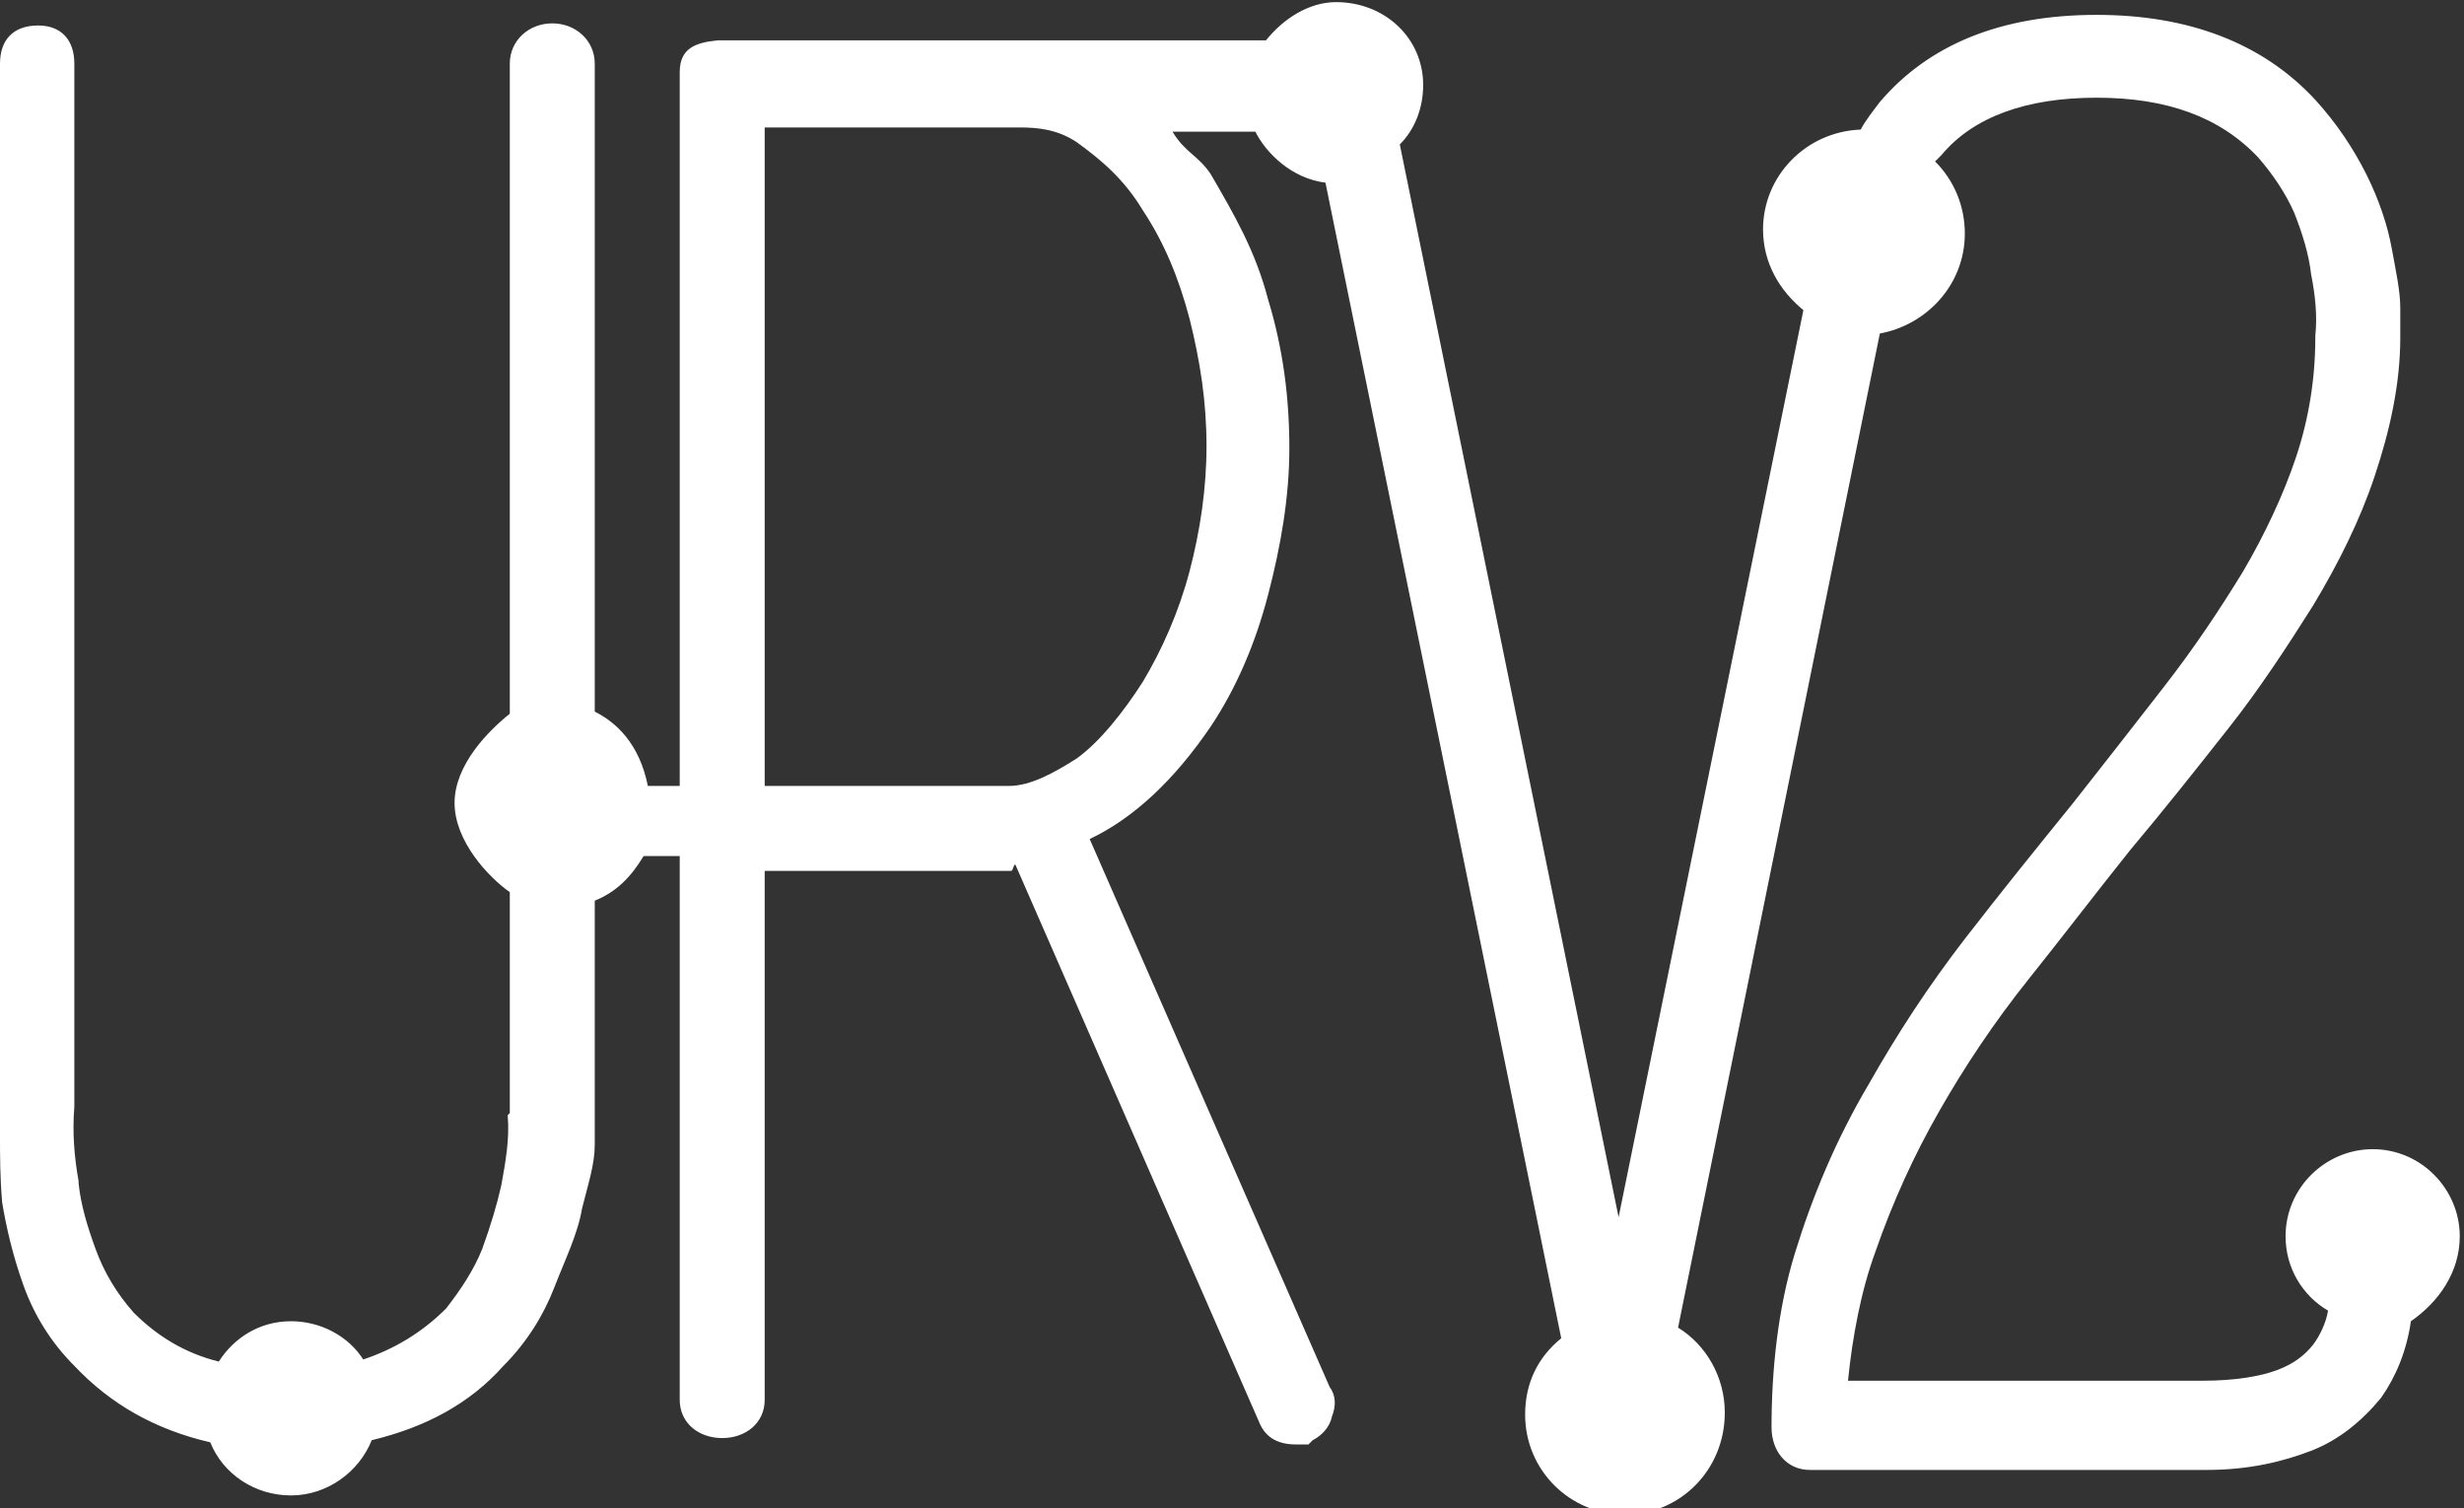 <?xml version="1.0" encoding="utf-8"?>
<!-- Generator: Adobe Illustrator 18.0.0, SVG Export Plug-In . SVG Version: 6.00 Build 0)  -->
<!DOCTYPE svg PUBLIC "-//W3C//DTD SVG 1.1//EN" "http://www.w3.org/Graphics/SVG/1.1/DTD/svg11.dtd">
<svg version="1.1" id="Layer_1" xmlns:x="http://ns.adobe.com/Extensibility/1.0/" xmlns:i="http://ns.adobe.com/AdobeIllustrator/10.0/" xmlns:graph="http://ns.adobe.com/Graphs/1.0/"
	 xmlns="http://www.w3.org/2000/svg" xmlns:xlink="http://www.w3.org/1999/xlink" xmlns:a="http://ns.adobe.com/AdobeSVGViewerExtensions/3.0/"
	 x="0px" y="0px" viewBox="0 0 116 71" enable-background="new 0 0 116 71" xml:space="preserve">
<rect x="0" y="0" width="116" height="71" fill="#333333" stroke="none"/>
<g>
	<path fill="#FFFFFF" d="M115.8,58.2c0-2.2-1.8-4.1-4.1-4.1c-2.2,0-4.1,1.8-4.1,4.1c0,1.5,0.8,2.8,2,3.5c-0.1,0.6-0.4,1.2-0.7,1.6
		c-0.4,0.5-0.9,0.9-1.7,1.2c-0.8,0.3-2,0.5-3.5,0.5H87c0.2-2,0.6-4.2,1.3-6.1c0.8-2.3,1.8-4.5,3-6.6c1.2-2.1,2.6-4.2,4.2-6.2
		c1.6-2,3.2-4.1,4.8-6.1c1.6-1.9,3.1-3.8,4.6-5.7c1.5-1.9,2.8-3.9,4-5.8c1.2-2,2.2-4,2.9-6.1c0.7-2.1,1.2-4.3,1.2-6.5v-1.4
		c0-0.8-0.2-1.7-0.4-2.8c-0.2-1.1-0.6-2.3-1.2-3.5C110.8,7,110,5.8,109,4.7c-2.5-2.7-6-4-10.3-4c-4.5,0-7.9,1.4-10.2,4.1
		c-0.3,0.4-0.7,0.9-0.9,1.3C85,6.2,83,8.3,83,10.8c0,1.6,0.8,2.9,1.9,3.8l-8.7,42.7L65.9,6.8C66.6,6.1,67,5.1,67,4
		c0-2.2-1.8-3.9-4.1-3.9c-1.3,0-2.5,0.8-3.3,1.8H45.6l0,0H33.8C32.7,2,32,2.3,32,3.4V37h-1.5c-0.4-2-1.5-3-2.5-3.5V3
		c0-1.1-0.9-1.9-2-1.9S24,1.9,24,3v30.6c-1,0.8-2.6,2.4-2.6,4.2s1.6,3.5,2.6,4.2v10.4l-0.1,0.1c0.1,1.1-0.1,2.2-0.3,3.3
		c-0.2,0.9-0.5,1.9-0.9,3c-0.4,1-1,1.9-1.7,2.8c-1.1,1.1-2.4,1.9-3.9,2.4c-0.7-1.1-2-1.8-3.4-1.8c-1.5,0-2.7,0.8-3.4,1.9
		c-1.6-0.4-2.9-1.2-4-2.3c-0.8-0.9-1.4-1.9-1.8-3c-0.4-1.1-0.7-2.1-0.8-3.1l0-0.1c-0.2-1.1-0.3-2.3-0.2-3.5L3.5,3
		c0-1.1-0.6-1.8-1.7-1.8C0.6,1.2,0,1.9,0,3v50.5c0,0.9,0,1.9,0.1,3.1c0.2,1.2,0.5,2.5,1,3.9c0.5,1.4,1.3,2.7,2.4,3.8
		c1.7,1.8,3.8,3,6.4,3.6c0.6,1.5,2.1,2.5,3.8,2.5c1.7,0,3.2-1.1,3.8-2.6c2.5-0.6,4.6-1.7,6.2-3.5c1.1-1.1,1.9-2.4,2.4-3.7
		c0.5-1.3,1.1-2.5,1.3-3.7c0.3-1.2,0.6-2.1,0.6-3V42.4c1-0.4,1.7-1.1,2.3-2.1l1.7,0v25.6c0,1.1,0.9,1.8,2,1.8c1.1,0,2-0.7,2-1.8V41
		h11.6c0.1,0,0.1-0.3,0.2-0.3L59.3,67c0.3,0.7,0.9,1,1.7,1h0.6l0.2-0.2c0.4-0.2,0.8-0.6,0.9-1.1c0.2-0.5,0.2-1-0.1-1.4L51.3,39.5
		c2.1-1,4-2.8,5.7-5.3c1.2-1.8,2.1-3.9,2.7-6.2c0.6-2.3,1-4.6,1-6.9c0-2.4-0.3-4.7-1-7c-0.6-2.3-1.6-4-2.7-5.9c-0.6-0.9-1.2-1-1.8-2
		h3.9c0.5,1,1.7,2.2,3.3,2.4l11.1,54.4c-1.1,0.9-1.7,2.1-1.7,3.6c0,2.6,2.1,4.7,4.7,4.7s4.7-2.1,4.7-4.8c0-1.7-0.9-3.2-2.2-4
		l9.5-46.8c2.2-0.4,4-2.3,4-4.7c0-1.3-0.5-2.5-1.4-3.4c0.1-0.1,0.2-0.2,0.3-0.3c1.5-1.8,4-2.7,7.3-2.7c3.3,0,5.8,0.9,7.6,2.8
		c0.7,0.8,1.3,1.7,1.7,2.6c0.4,1,0.7,2,0.8,2.9c0.2,1,0.3,2,0.2,2.9l0,0.1c0,1.9-0.3,3.8-0.9,5.6c-0.6,1.8-1.5,3.7-2.5,5.4
		c-1.1,1.8-2.3,3.6-3.7,5.4c-1.4,1.8-2.8,3.6-4.3,5.5c-1.7,2.1-3.4,4.2-5.1,6.4c-1.7,2.2-3.2,4.5-4.5,6.8c-1.6,2.7-2.7,5.4-3.5,8
		c-0.8,2.6-1.1,5.5-1.1,8.2c0,1.1,0.7,2,1.8,2h18.7c2,0,3.6-0.4,4.9-0.9c1.3-0.5,2.4-1.4,3.3-2.5c0.7-1,1.2-2.2,1.4-3.6c0,0,0,0,0,0
		C114.8,61.3,115.8,59.9,115.8,58.2z M36,6h9.6l0,0H48c0.9,0,1.8,0.1,2.7,0.7c1.1,0.8,2.2,1.7,3.1,3.2c1,1.5,1.7,3.2,2.2,5.1
		c0.5,2,0.8,3.9,0.8,6c0,2-0.3,4-0.8,5.9c-0.5,1.9-1.3,3.7-2.2,5.2c-0.9,1.4-2,2.8-3.1,3.6c-1.1,0.7-2.2,1.3-3.2,1.3H36V6z"/>
	<path fill="#FFFFFF" d="M114.9,58.2c0-1.7-1.4-3.2-3.2-3.2c-1.7,0-3.2,1.4-3.2,3.2c0,1.4,0.9,2.6,2.1,3c0,0,0,0,0,0.1
		c-0.1,1-0.5,1.9-0.9,2.6c-0.5,0.7-1.2,1.3-2.1,1.6c-0.9,0.3-2.2,0.6-3.8,0.6H86.1c0.1-3,0.6-5.1,1.4-7.4c0.8-2.3,1.9-4.6,3.1-6.8
		c1.2-2.2,2.7-4.3,4.3-6.3c1.6-2,3.2-4.1,4.8-6.1c1.6-1.9,3.1-3.8,4.6-5.7c1.4-1.9,2.8-3.8,3.9-5.7c1.2-1.9,2.1-3.9,2.8-5.9
		c0.7-2,1.1-4.1,1.1-6.2c0-0.2,0-0.6,0-1.4c0-0.7-0.2-1.6-0.4-2.7c-0.2-1-0.6-2.1-1.1-3.3c-0.5-1.2-1.2-2.2-2.2-3.2
		c-2.3-2.5-5.5-3.7-9.7-3.7c-4.2,0-7.4,1.2-9.5,3.7C88.7,5.9,88.4,6.4,88,7c-0.1,0-0.2,0-0.3,0c-2.1,0-3.8,1.7-3.8,3.8
		c0,1.5,0.8,2.7,2,3.4l-9.7,47.7L64.9,6.5C65.7,5.9,66.1,5,66.1,4c0-1.7-1.4-2.9-3.2-2.9c-1.2,0-2.2,0.9-2.8,1.9H46.5l0,0H33.8
		C33.2,3,33,2.8,33,3.4V38h-3.2c-0.2-2-0.8-3.6-2.8-3.9V3c0-0.7-0.4-1-1-1c-0.7,0-1,0.3-1,1v31.2c-1,0.5-2.6,1.9-2.6,3.6
		c0,1.7,1.6,3.1,2.6,3.6v11v0.1c0,1.2-0.2,2.3-0.4,3.5c-0.2,1-0.5,2.1-1,3.1c-0.4,1.1-1.1,2.1-1.9,3.1c-1.3,1.4-3,2.3-5.1,2.8
		c-0.5-1.2-1.6-2-2.9-2c-1.3,0-2.5,0.8-3,2c-2.1-0.4-3.8-1.3-5.1-2.8c-0.9-1-1.6-2.1-2-3.2C3.2,58,3.1,56.9,3,55.8
		c-0.2-1.2,0-2.4,0-3.7V52V3c0-0.6-0.4-0.9-1-0.9C1.3,2.1,1,2.4,1,3v49c0,0.2,0,0.7,0,1.5c0,0.8-0.1,1.8,0.1,3
		c0.2,1.2,0.4,2.4,0.9,3.7c0.5,1.3,1.2,2.5,2.2,3.5c1.6,1.8,3.8,2.9,6.4,3.4c0.3,1.4,1.6,2.4,3.1,2.4c1.5,0,2.8-1.1,3.1-2.5
		c2.5-0.5,4.6-1.6,6.2-3.3c1-1.1,1.8-2.2,2.3-3.5c0.5-1.2,1-2.4,1.3-3.5c0.2-1.1,0.5-2,0.5-2.8c0-0.8,0-1.2,0-1.3V41.7
		c1-0.2,2.2-1.1,2.7-2.3l3.3,0v26.5c0,0.6,0.4,0.9,1,0.9c0.6,0,1-0.3,1-0.9V40h12.6c0.3,0,0.5-0.3,0.7-0.4l11.8,26.9
		c0.2,0.4,0.5,0.5,0.9,0.5h0.4c0.2,0,0.4-0.4,0.5-0.6c0.1-0.2,0.1-0.5,0-0.8L50.1,39c2.2-0.8,4.3-2.6,6.1-5.3c1.1-1.8,2-3.8,2.6-6
		c0.6-2.2,0.9-4.5,0.9-6.7c0-2.3-0.3-4.6-0.9-6.8c-0.6-2.2-1.5-3.9-2.6-5.7c-1-1.6-2.2-2.5-3.4-3.5h7C60,6,61.3,7.5,63,7.5
		c0.1,0,0.1-0.2,0.2-0.2l11.4,55.7c-1.1,0.7-1.8,1.8-1.8,3.2c0,2.1,1.7,3.8,3.8,3.8s3.8-1.7,3.8-3.9c0-1.6-1-3-2.4-3.5l9.8-48.1
		c2.1,0,3.8-1.7,3.8-3.8c0-1.3-0.7-2.5-1.7-3.2c0.2-0.4,0.5-0.7,0.8-1.1c1.7-2,4.4-3,8-3c3.5,0,6.3,1,8.3,3.1
		c0.8,0.9,1.4,1.9,1.9,2.9c0.4,1.1,0.7,2.1,0.9,3c0.2,1.1,0.3,2.1,0.3,3.2v0.1c0,2-0.4,4-1,5.9c-0.7,1.9-1.5,3.8-2.6,5.6
		c-1.1,1.8-2.4,3.7-3.8,5.5c-1.4,1.8-2.9,3.7-4.4,5.5c-1.7,2.1-3.4,4.2-5.1,6.3c-1.7,2.2-3.1,4.4-4.4,6.7c-1.5,2.7-2.7,5.3-3.4,7.8
		c-0.7,2.5-1.1,5.3-1.1,7.9c0,0.6,0.3,1,0.9,1h18.7c1.9,0,3.4-0.4,4.6-0.8c1.2-0.4,2.1-1.2,2.8-2.2c0.7-0.9,1.1-2,1.2-3.2
		c0-0.2,0-0.4,0.1-0.6C113.9,60.9,114.9,59.7,114.9,58.2z M51.3,6c1.2,0.9,2.4,1.9,3.4,3.4c1,1.6,1.8,3.3,2.4,5.4
		c0.6,2,0.8,4.1,0.8,6.2c0,2.1-0.3,4.1-0.8,6.1c-0.6,2-1.3,3.9-2.4,5.4c-1,1.5-2.1,3-3.4,3.9C50,37.3,48.8,38,47.6,38H35V5h11.5l0,0
		h1.6C49.2,5,50.2,5.2,51.3,6z"/>
	<g>
		<circle fill="#FFFFFF" cx="13.7" cy="66.3" r="2"/>
		<circle fill="#FFFFFF" cx="76.5" cy="66.3" r="2.7"/>
		<circle fill="#FFFFFF" cx="26" cy="37.9" r="2.7"/>
		<circle fill="#FFFFFF" cx="63" cy="4" r="2"/>
		<circle fill="#FFFFFF" cx="87.8" cy="10.8" r="2.7"/>
		<circle fill="#FFFFFF" cx="111.7" cy="58.2" r="2"/>
	</g>
</g>
</svg>
